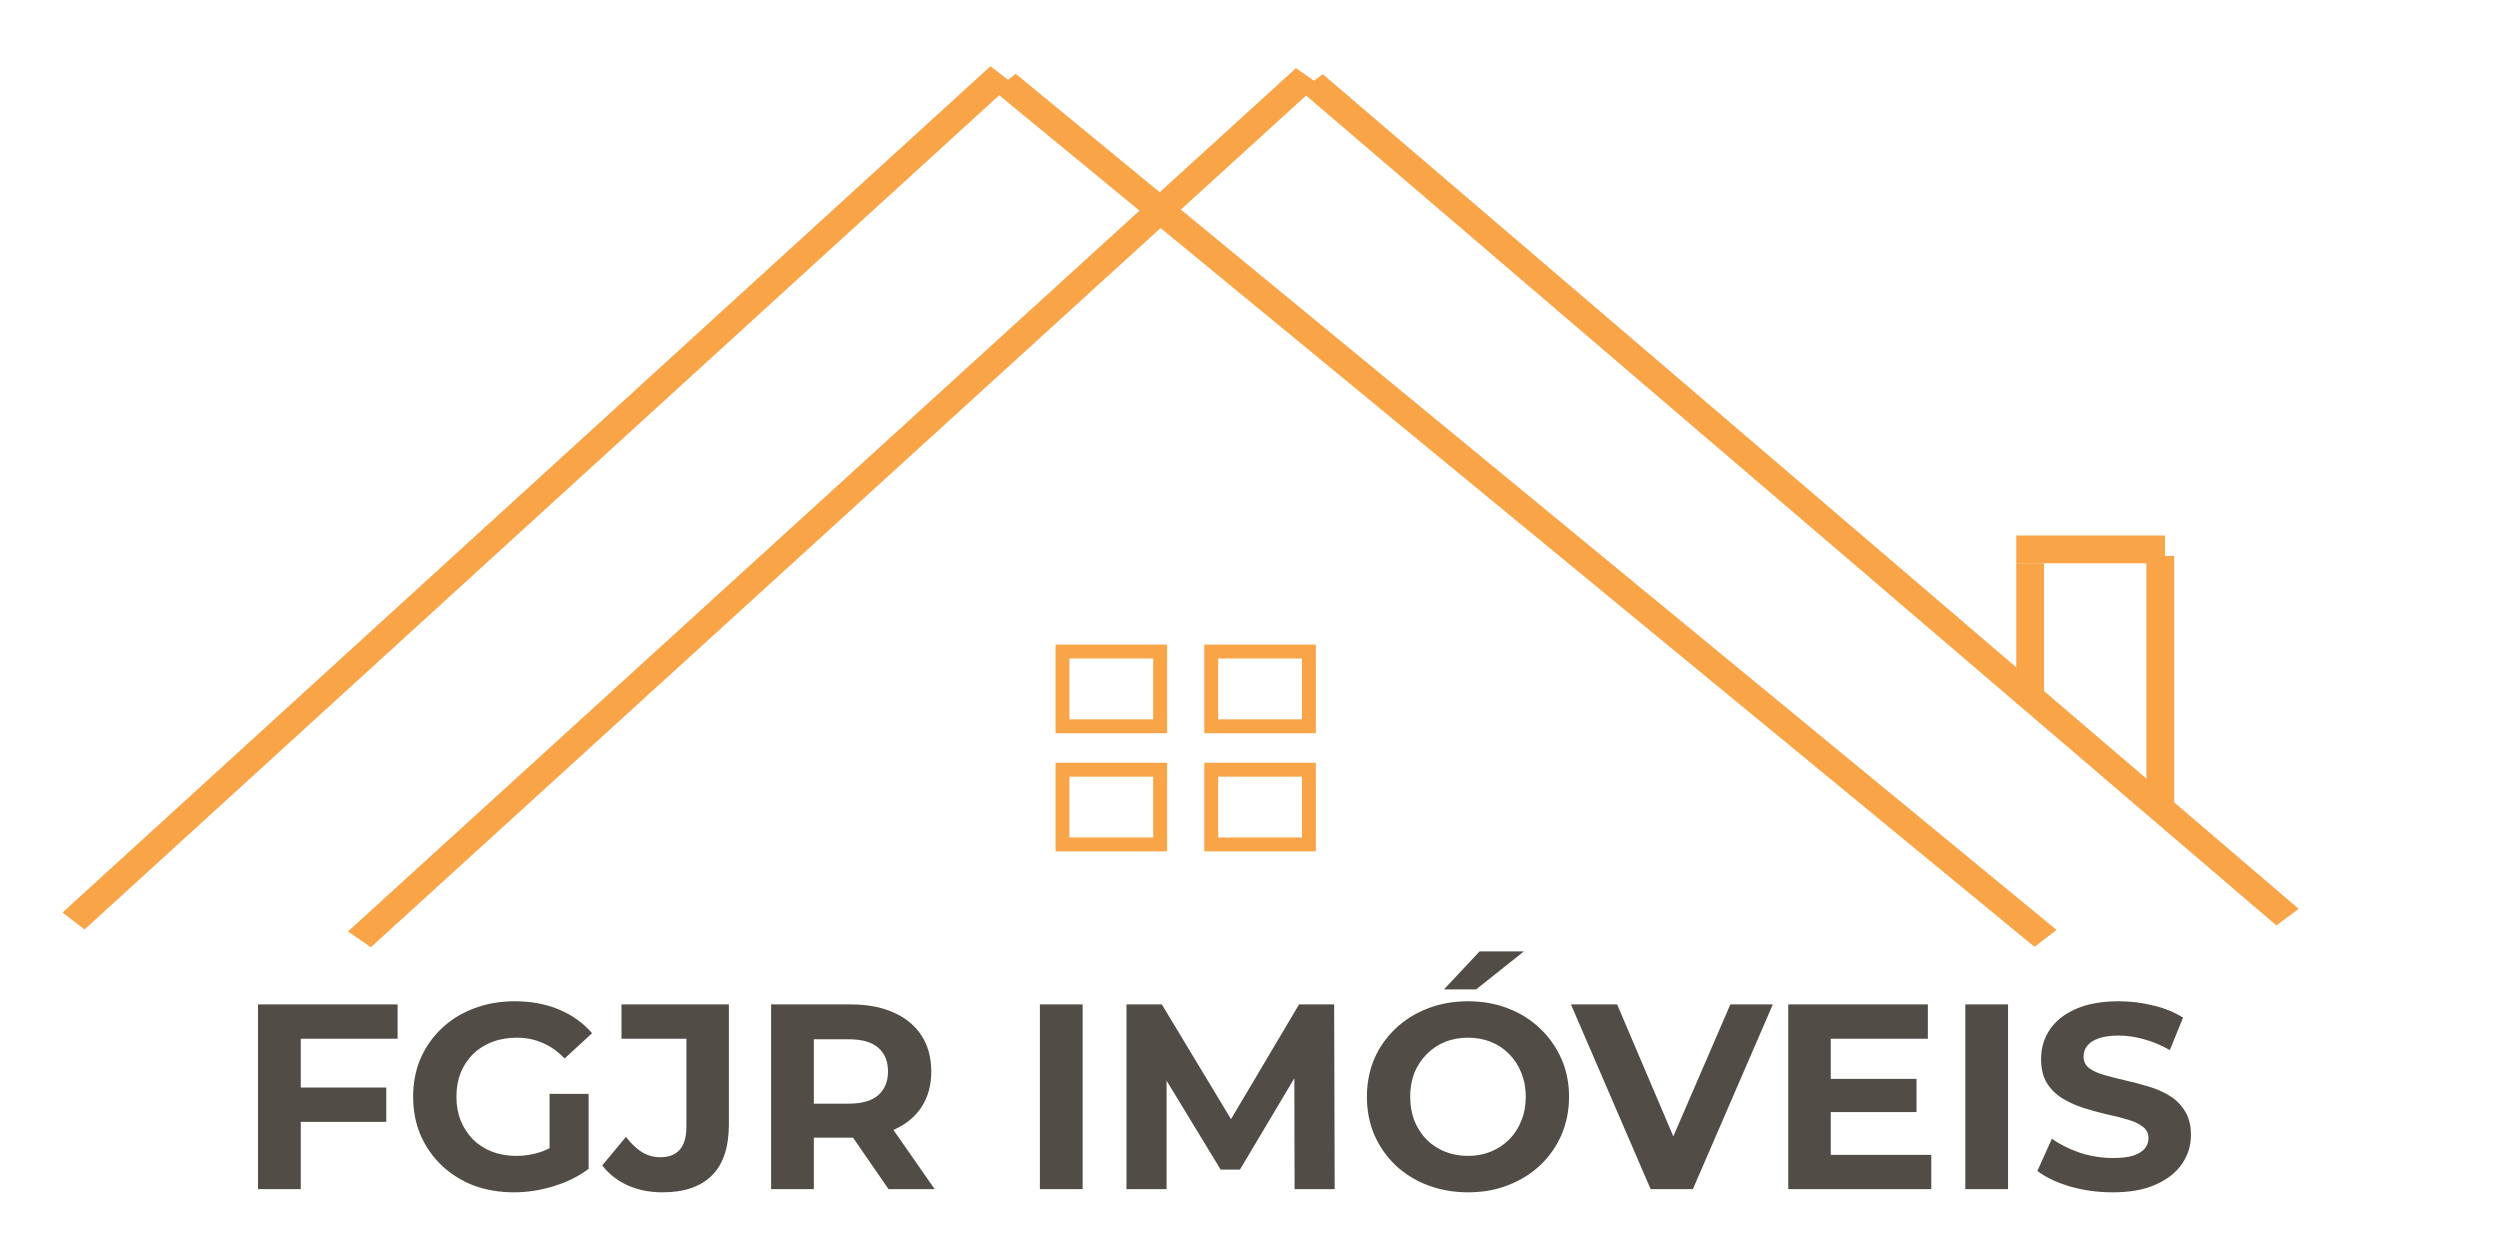 <svg width="800" height="400" viewBox="0 0 180 90" fill="none" xmlns="http://www.w3.org/2000/svg">
<g filter="url(#filter0_d_15_17)">
<path d="M21.427 74.304H27.811V76.774H21.427V74.304ZM21.655 81.619H18.577V68.319H28.628V70.789H21.655V81.619ZM37.004 81.847C35.953 81.847 34.983 81.682 34.097 81.353C33.223 81.011 32.456 80.529 31.798 79.909C31.152 79.288 30.645 78.56 30.278 77.724C29.923 76.888 29.746 75.969 29.746 74.969C29.746 73.968 29.923 73.05 30.278 72.214C30.645 71.378 31.158 70.649 31.817 70.029C32.475 69.408 33.248 68.933 34.135 68.604C35.022 68.262 35.997 68.091 37.061 68.091C38.239 68.091 39.297 68.287 40.234 68.68C41.184 69.072 41.982 69.642 42.628 70.39L40.652 72.214C40.171 71.707 39.645 71.333 39.075 71.093C38.505 70.839 37.884 70.713 37.213 70.713C36.567 70.713 35.978 70.814 35.446 71.017C34.914 71.219 34.452 71.511 34.059 71.891C33.679 72.271 33.381 72.72 33.166 73.24C32.963 73.759 32.862 74.335 32.862 74.969C32.862 75.589 32.963 76.159 33.166 76.679C33.381 77.198 33.679 77.654 34.059 78.047C34.452 78.427 34.907 78.718 35.427 78.921C35.959 79.123 36.541 79.225 37.175 79.225C37.783 79.225 38.372 79.13 38.942 78.94C39.525 78.737 40.088 78.401 40.633 77.933L42.381 80.156C41.659 80.7 40.816 81.118 39.854 81.41C38.904 81.701 37.954 81.847 37.004 81.847ZM39.569 79.757V74.76H42.381V80.156L39.569 79.757ZM47.691 81.847C46.792 81.847 45.962 81.682 45.202 81.353C44.455 81.011 43.84 80.529 43.359 79.909L45.069 77.857C45.436 78.338 45.823 78.705 46.228 78.959C46.633 79.199 47.07 79.32 47.539 79.32C48.793 79.32 49.42 78.585 49.42 77.116V70.789H44.746V68.319H52.479V76.945C52.479 78.591 52.074 79.82 51.263 80.631C50.452 81.441 49.262 81.847 47.691 81.847ZM55.519 81.619V68.319H61.276C62.467 68.319 63.493 68.515 64.354 68.908C65.216 69.288 65.881 69.839 66.349 70.561C66.818 71.283 67.052 72.144 67.052 73.145C67.052 74.133 66.818 74.988 66.349 75.71C65.881 76.419 65.216 76.964 64.354 77.344C63.493 77.724 62.467 77.914 61.276 77.914H57.229L58.597 76.565V81.619H55.519ZM63.974 81.619L60.649 76.793H63.936L67.299 81.619H63.974ZM58.597 76.907L57.229 75.463H61.105C62.055 75.463 62.765 75.26 63.233 74.855C63.702 74.437 63.936 73.867 63.936 73.145C63.936 72.41 63.702 71.84 63.233 71.435C62.765 71.029 62.055 70.827 61.105 70.827H57.229L58.597 69.364V76.907ZM74.872 81.619V68.319H77.95V81.619H74.872ZM81.106 81.619V68.319H83.652L89.314 77.705H87.965L93.532 68.319H96.059L96.097 81.619H93.209L93.19 72.746H93.722L89.276 80.213H87.889L83.348 72.746H83.994V81.619H81.106ZM105.713 81.847C104.661 81.847 103.686 81.676 102.787 81.334C101.9 80.992 101.127 80.51 100.469 79.89C99.823 79.269 99.316 78.541 98.949 77.705C98.594 76.869 98.417 75.957 98.417 74.969C98.417 73.981 98.594 73.069 98.949 72.233C99.316 71.397 99.829 70.668 100.488 70.048C101.146 69.427 101.919 68.946 102.806 68.604C103.692 68.262 104.655 68.091 105.694 68.091C106.745 68.091 107.708 68.262 108.582 68.604C109.468 68.946 110.235 69.427 110.881 70.048C111.539 70.668 112.052 71.397 112.42 72.233C112.787 73.056 112.971 73.968 112.971 74.969C112.971 75.957 112.787 76.875 112.42 77.724C112.052 78.56 111.539 79.288 110.881 79.909C110.235 80.517 109.468 80.992 108.582 81.334C107.708 81.676 106.751 81.847 105.713 81.847ZM105.694 79.225C106.289 79.225 106.834 79.123 107.328 78.921C107.834 78.718 108.278 78.427 108.658 78.047C109.038 77.667 109.329 77.217 109.532 76.698C109.747 76.178 109.855 75.602 109.855 74.969C109.855 74.335 109.747 73.759 109.532 73.24C109.329 72.72 109.038 72.271 108.658 71.891C108.29 71.511 107.853 71.219 107.347 71.017C106.84 70.814 106.289 70.713 105.694 70.713C105.098 70.713 104.547 70.814 104.041 71.017C103.547 71.219 103.11 71.511 102.73 71.891C102.35 72.271 102.052 72.72 101.837 73.24C101.634 73.759 101.533 74.335 101.533 74.969C101.533 75.589 101.634 76.166 101.837 76.698C102.052 77.217 102.343 77.667 102.711 78.047C103.091 78.427 103.534 78.718 104.041 78.921C104.547 79.123 105.098 79.225 105.694 79.225ZM103.965 67.236L106.53 64.5H109.722L106.283 67.236H103.965ZM118.847 81.619L113.109 68.319H116.434L121.45 80.099H119.493L124.585 68.319H127.644L121.887 81.619H118.847ZM131.586 73.677H137.989V76.071H131.586V73.677ZM131.814 79.149H139.053V81.619H128.755V68.319H138.806V70.789H131.814V79.149ZM141.502 81.619V68.319H144.58V81.619H141.502ZM152.106 81.847C151.042 81.847 150.023 81.707 149.047 81.429C148.072 81.137 147.287 80.764 146.691 80.308L147.736 77.99C148.306 78.395 148.978 78.731 149.75 78.997C150.536 79.25 151.327 79.377 152.125 79.377C152.733 79.377 153.221 79.32 153.588 79.206C153.968 79.079 154.247 78.908 154.424 78.693C154.602 78.477 154.69 78.23 154.69 77.952C154.69 77.597 154.551 77.318 154.272 77.116C153.994 76.9 153.626 76.729 153.17 76.603C152.714 76.463 152.208 76.337 151.65 76.223C151.106 76.096 150.555 75.944 149.997 75.767C149.453 75.589 148.952 75.361 148.496 75.083C148.04 74.804 147.667 74.437 147.375 73.981C147.097 73.525 146.957 72.942 146.957 72.233C146.957 71.473 147.16 70.782 147.565 70.162C147.983 69.528 148.604 69.028 149.427 68.661C150.263 68.281 151.308 68.091 152.562 68.091C153.398 68.091 154.222 68.192 155.032 68.395C155.843 68.585 156.559 68.876 157.179 69.269L156.229 71.606C155.609 71.251 154.988 70.991 154.367 70.827C153.747 70.649 153.139 70.561 152.543 70.561C151.948 70.561 151.46 70.63 151.08 70.77C150.7 70.909 150.428 71.093 150.263 71.321C150.099 71.536 150.016 71.789 150.016 72.081C150.016 72.423 150.156 72.701 150.434 72.917C150.713 73.119 151.08 73.284 151.536 73.411C151.992 73.537 152.493 73.664 153.037 73.791C153.595 73.917 154.146 74.063 154.69 74.228C155.248 74.392 155.754 74.614 156.21 74.893C156.666 75.171 157.034 75.539 157.312 75.995C157.604 76.451 157.749 77.027 157.749 77.724C157.749 78.471 157.54 79.155 157.122 79.776C156.704 80.396 156.077 80.897 155.241 81.277C154.418 81.657 153.373 81.847 152.106 81.847Z" fill="#514C46"/>
<line y1="-1" x2="90.403" y2="-1" transform="matrix(0.739 -0.674 0.793 0.61 6.089 62.92)" stroke="#F9A447" stroke-width="2"/>
<line y1="-1" x2="97.071" y2="-1" transform="matrix(0.772 0.635 -0.794 0.609 71.545 2.532)" stroke="#F9A447" stroke-width="2"/>
<line y1="-1" x2="92.358" y2="-1" transform="matrix(0.739 -0.673 0.822 0.569 26.7 64.202)" stroke="#F9A447" stroke-width="2"/>
<line y1="-1" x2="92.456" y2="-1" transform="matrix(0.76 0.65 -0.805 0.594 93.632 2.532)" stroke="#F9A447" stroke-width="2"/>
<line x1="146.17" y1="36.557" x2="146.17" y2="46.658" stroke="#F9A447" stroke-width="2"/>
<line x1="155.541" y1="36.025" x2="155.541" y2="54.632" stroke="#F9A447" stroke-width="2"/>
<line x1="145.17" y1="35.557" x2="155.88" y2="35.557" stroke="#F9A447" stroke-width="2"/>
<rect x="76.5" y="42.912" width="7.032" height="5.38" stroke="#F9A447"/>
<rect x="87.209" y="42.912" width="7.032" height="5.38" stroke="#F9A447"/>
<rect x="87.209" y="51.419" width="7.032" height="5.38" stroke="#F9A447"/>
<rect x="76.5" y="51.419" width="7.032" height="5.38" stroke="#F9A447"/>
</g>
<defs>
<filter id="filter0_d_15_17" x="-3" y="0.781" width="176" height="107.219" filterUnits="userSpaceOnUse" color-interpolation-filters="sRGB">
<feFlood flood-opacity="0" result="BackgroundImageFix"/>
<feColorMatrix in="SourceAlpha" type="matrix" values="0 0 0 0 0 0 0 0 0 0 0 0 0 0 0 0 0 0 127 0" result="hardAlpha"/>
<feOffset dy="4"/>
<feGaussianBlur stdDeviation="2"/>
<feComposite in2="hardAlpha" operator="out"/>
<feColorMatrix type="matrix" values="0 0 0 0 0 0 0 0 0 0 0 0 0 0 0 0 0 0 0.25 0"/>
<feBlend mode="normal" in2="BackgroundImageFix" result="effect1_dropShadow_15_17"/>
<feBlend mode="normal" in="SourceGraphic" in2="effect1_dropShadow_15_17" result="shape"/>
</filter>
</defs>
</svg>
